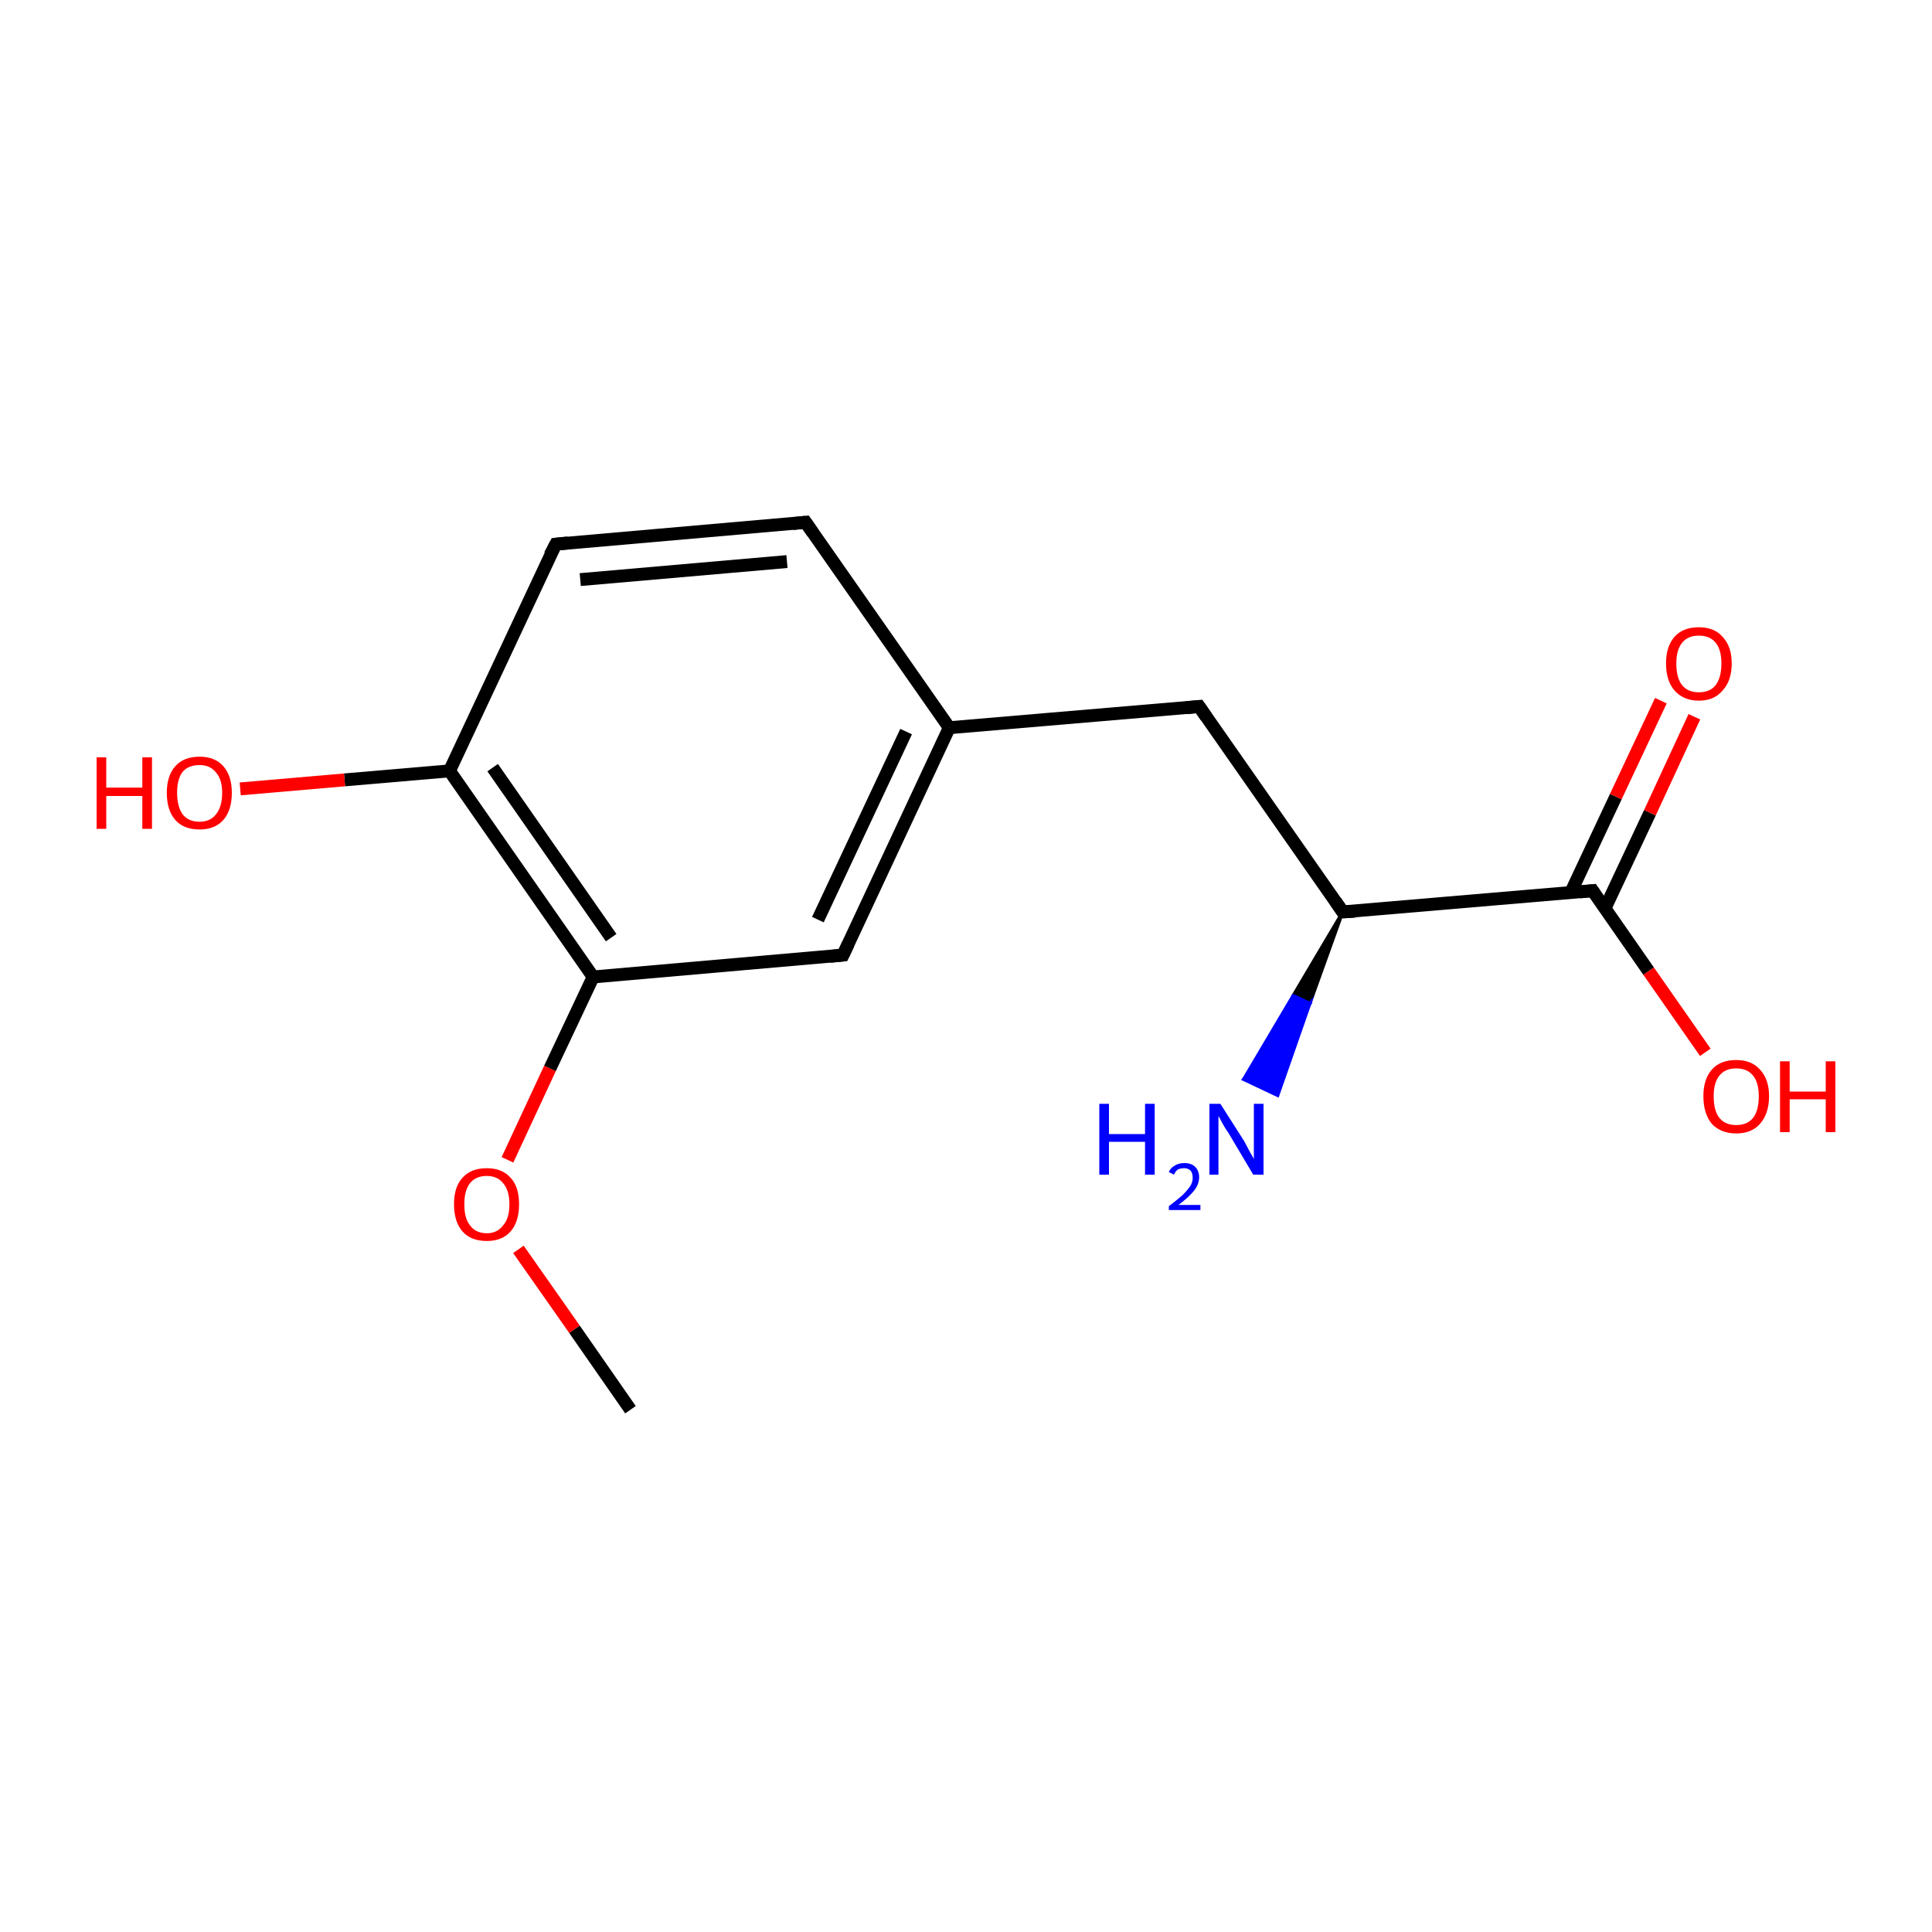 <?xml version='1.0' encoding='iso-8859-1'?>
<svg version='1.1' baseProfile='full'
              xmlns='http://www.w3.org/2000/svg'
                      xmlns:rdkit='http://www.rdkit.org/xml'
                      xmlns:xlink='http://www.w3.org/1999/xlink'
                  xml:space='preserve'
width='300px' height='300px' viewBox='0 0 300 300'>
<!-- END OF HEADER -->
<rect style='opacity:1.0;fill:#FFFFFF;stroke:none' width='300.0' height='300.0' x='0.0' y='0.0'> </rect>
<path class='bond-0 atom-0 atom-1' d='M 97.9,218.9 L 89.2,206.4' style='fill:none;fill-rule:evenodd;stroke:#000000;stroke-width:2.0px;stroke-linecap:butt;stroke-linejoin:miter;stroke-opacity:1' />
<path class='bond-0 atom-0 atom-1' d='M 89.2,206.4 L 80.5,194.0' style='fill:none;fill-rule:evenodd;stroke:#FF0000;stroke-width:2.0px;stroke-linecap:butt;stroke-linejoin:miter;stroke-opacity:1' />
<path class='bond-1 atom-1 atom-2' d='M 78.8,180.1 L 85.4,165.9' style='fill:none;fill-rule:evenodd;stroke:#FF0000;stroke-width:2.0px;stroke-linecap:butt;stroke-linejoin:miter;stroke-opacity:1' />
<path class='bond-1 atom-1 atom-2' d='M 85.4,165.9 L 92.1,151.7' style='fill:none;fill-rule:evenodd;stroke:#000000;stroke-width:2.0px;stroke-linecap:butt;stroke-linejoin:miter;stroke-opacity:1' />
<path class='bond-2 atom-2 atom-3' d='M 92.1,151.7 L 69.8,119.7' style='fill:none;fill-rule:evenodd;stroke:#000000;stroke-width:2.0px;stroke-linecap:butt;stroke-linejoin:miter;stroke-opacity:1' />
<path class='bond-2 atom-2 atom-3' d='M 94.9,145.6 L 76.5,119.2' style='fill:none;fill-rule:evenodd;stroke:#000000;stroke-width:2.0px;stroke-linecap:butt;stroke-linejoin:miter;stroke-opacity:1' />
<path class='bond-3 atom-3 atom-4' d='M 69.8,119.7 L 86.3,84.5' style='fill:none;fill-rule:evenodd;stroke:#000000;stroke-width:2.0px;stroke-linecap:butt;stroke-linejoin:miter;stroke-opacity:1' />
<path class='bond-4 atom-4 atom-5' d='M 86.3,84.5 L 125.1,81.1' style='fill:none;fill-rule:evenodd;stroke:#000000;stroke-width:2.0px;stroke-linecap:butt;stroke-linejoin:miter;stroke-opacity:1' />
<path class='bond-4 atom-4 atom-5' d='M 90.1,90.0 L 122.2,87.2' style='fill:none;fill-rule:evenodd;stroke:#000000;stroke-width:2.0px;stroke-linecap:butt;stroke-linejoin:miter;stroke-opacity:1' />
<path class='bond-5 atom-5 atom-6' d='M 125.1,81.1 L 147.4,113.0' style='fill:none;fill-rule:evenodd;stroke:#000000;stroke-width:2.0px;stroke-linecap:butt;stroke-linejoin:miter;stroke-opacity:1' />
<path class='bond-6 atom-6 atom-7' d='M 147.4,113.0 L 130.9,148.3' style='fill:none;fill-rule:evenodd;stroke:#000000;stroke-width:2.0px;stroke-linecap:butt;stroke-linejoin:miter;stroke-opacity:1' />
<path class='bond-6 atom-6 atom-7' d='M 140.7,113.6 L 127.0,142.8' style='fill:none;fill-rule:evenodd;stroke:#000000;stroke-width:2.0px;stroke-linecap:butt;stroke-linejoin:miter;stroke-opacity:1' />
<path class='bond-7 atom-6 atom-8' d='M 147.4,113.0 L 186.2,109.7' style='fill:none;fill-rule:evenodd;stroke:#000000;stroke-width:2.0px;stroke-linecap:butt;stroke-linejoin:miter;stroke-opacity:1' />
<path class='bond-8 atom-8 atom-9' d='M 186.2,109.7 L 208.5,141.6' style='fill:none;fill-rule:evenodd;stroke:#000000;stroke-width:2.0px;stroke-linecap:butt;stroke-linejoin:miter;stroke-opacity:1' />
<path class='bond-9 atom-9 atom-10' d='M 208.5,141.6 L 247.3,138.3' style='fill:none;fill-rule:evenodd;stroke:#000000;stroke-width:2.0px;stroke-linecap:butt;stroke-linejoin:miter;stroke-opacity:1' />
<path class='bond-10 atom-10 atom-11' d='M 249.2,141.1 L 256.2,126.2' style='fill:none;fill-rule:evenodd;stroke:#000000;stroke-width:2.0px;stroke-linecap:butt;stroke-linejoin:miter;stroke-opacity:1' />
<path class='bond-10 atom-10 atom-11' d='M 256.2,126.2 L 263.1,111.3' style='fill:none;fill-rule:evenodd;stroke:#FF0000;stroke-width:2.0px;stroke-linecap:butt;stroke-linejoin:miter;stroke-opacity:1' />
<path class='bond-10 atom-10 atom-11' d='M 243.9,138.6 L 250.9,123.7' style='fill:none;fill-rule:evenodd;stroke:#000000;stroke-width:2.0px;stroke-linecap:butt;stroke-linejoin:miter;stroke-opacity:1' />
<path class='bond-10 atom-10 atom-11' d='M 250.9,123.7 L 257.9,108.8' style='fill:none;fill-rule:evenodd;stroke:#FF0000;stroke-width:2.0px;stroke-linecap:butt;stroke-linejoin:miter;stroke-opacity:1' />
<path class='bond-11 atom-10 atom-12' d='M 247.3,138.3 L 256.0,150.8' style='fill:none;fill-rule:evenodd;stroke:#000000;stroke-width:2.0px;stroke-linecap:butt;stroke-linejoin:miter;stroke-opacity:1' />
<path class='bond-11 atom-10 atom-12' d='M 256.0,150.8 L 264.8,163.4' style='fill:none;fill-rule:evenodd;stroke:#FF0000;stroke-width:2.0px;stroke-linecap:butt;stroke-linejoin:miter;stroke-opacity:1' />
<path class='bond-12 atom-9 atom-13' d='M 208.5,141.6 L 203.4,155.8 L 200.8,154.6 Z' style='fill:#000000;fill-rule:evenodd;fill-opacity:1;stroke:#000000;stroke-width:0.5px;stroke-linecap:butt;stroke-linejoin:miter;stroke-miterlimit:10;stroke-opacity:1;' />
<path class='bond-12 atom-9 atom-13' d='M 203.4,155.8 L 193.1,167.6 L 198.4,170.1 Z' style='fill:#0000FF;fill-rule:evenodd;fill-opacity:1;stroke:#0000FF;stroke-width:0.5px;stroke-linecap:butt;stroke-linejoin:miter;stroke-miterlimit:10;stroke-opacity:1;' />
<path class='bond-12 atom-9 atom-13' d='M 203.4,155.8 L 200.8,154.6 L 193.1,167.6 Z' style='fill:#0000FF;fill-rule:evenodd;fill-opacity:1;stroke:#0000FF;stroke-width:0.5px;stroke-linecap:butt;stroke-linejoin:miter;stroke-miterlimit:10;stroke-opacity:1;' />
<path class='bond-13 atom-3 atom-14' d='M 69.8,119.7 L 53.5,121.1' style='fill:none;fill-rule:evenodd;stroke:#000000;stroke-width:2.0px;stroke-linecap:butt;stroke-linejoin:miter;stroke-opacity:1' />
<path class='bond-13 atom-3 atom-14' d='M 53.5,121.1 L 37.3,122.5' style='fill:none;fill-rule:evenodd;stroke:#FF0000;stroke-width:2.0px;stroke-linecap:butt;stroke-linejoin:miter;stroke-opacity:1' />
<path class='bond-14 atom-7 atom-2' d='M 130.9,148.3 L 92.1,151.7' style='fill:none;fill-rule:evenodd;stroke:#000000;stroke-width:2.0px;stroke-linecap:butt;stroke-linejoin:miter;stroke-opacity:1' />
<path d='M 85.4,86.2 L 86.3,84.5 L 88.2,84.3' style='fill:none;stroke:#000000;stroke-width:2.0px;stroke-linecap:butt;stroke-linejoin:miter;stroke-miterlimit:10;stroke-opacity:1;' />
<path d='M 123.1,81.3 L 125.1,81.1 L 126.2,82.7' style='fill:none;stroke:#000000;stroke-width:2.0px;stroke-linecap:butt;stroke-linejoin:miter;stroke-miterlimit:10;stroke-opacity:1;' />
<path d='M 131.7,146.6 L 130.9,148.3 L 128.9,148.5' style='fill:none;stroke:#000000;stroke-width:2.0px;stroke-linecap:butt;stroke-linejoin:miter;stroke-miterlimit:10;stroke-opacity:1;' />
<path d='M 184.2,109.9 L 186.2,109.7 L 187.3,111.3' style='fill:none;stroke:#000000;stroke-width:2.0px;stroke-linecap:butt;stroke-linejoin:miter;stroke-miterlimit:10;stroke-opacity:1;' />
<path d='M 207.4,140.0 L 208.5,141.6 L 210.4,141.5' style='fill:none;stroke:#000000;stroke-width:2.0px;stroke-linecap:butt;stroke-linejoin:miter;stroke-miterlimit:10;stroke-opacity:1;' />
<path d='M 245.3,138.5 L 247.3,138.3 L 247.7,138.9' style='fill:none;stroke:#000000;stroke-width:2.0px;stroke-linecap:butt;stroke-linejoin:miter;stroke-miterlimit:10;stroke-opacity:1;' />
<path class='atom-1' d='M 70.5 187.0
Q 70.5 184.3, 71.8 182.9
Q 73.1 181.4, 75.6 181.4
Q 78.0 181.4, 79.3 182.9
Q 80.6 184.3, 80.6 187.0
Q 80.6 189.7, 79.3 191.2
Q 78.0 192.7, 75.6 192.7
Q 73.1 192.7, 71.8 191.2
Q 70.5 189.7, 70.5 187.0
M 75.6 191.5
Q 77.2 191.5, 78.1 190.3
Q 79.1 189.2, 79.1 187.0
Q 79.1 184.8, 78.1 183.7
Q 77.2 182.6, 75.6 182.6
Q 73.9 182.6, 73.0 183.7
Q 72.1 184.8, 72.1 187.0
Q 72.1 189.2, 73.0 190.3
Q 73.9 191.5, 75.6 191.5
' fill='#FF0000'/>
<path class='atom-11' d='M 258.7 103.0
Q 258.7 100.4, 260.0 98.9
Q 261.3 97.4, 263.8 97.4
Q 266.2 97.4, 267.5 98.9
Q 268.9 100.4, 268.9 103.0
Q 268.9 105.7, 267.5 107.2
Q 266.2 108.8, 263.8 108.8
Q 261.4 108.8, 260.0 107.2
Q 258.7 105.7, 258.7 103.0
M 263.8 107.5
Q 265.5 107.5, 266.4 106.4
Q 267.3 105.2, 267.3 103.0
Q 267.3 100.9, 266.4 99.8
Q 265.5 98.7, 263.8 98.7
Q 262.1 98.7, 261.2 99.8
Q 260.3 100.9, 260.3 103.0
Q 260.3 105.3, 261.2 106.4
Q 262.1 107.5, 263.8 107.5
' fill='#FF0000'/>
<path class='atom-12' d='M 264.5 170.2
Q 264.5 167.6, 265.8 166.1
Q 267.1 164.6, 269.6 164.6
Q 272.0 164.6, 273.3 166.1
Q 274.7 167.6, 274.7 170.2
Q 274.7 172.9, 273.3 174.5
Q 272.0 176.0, 269.6 176.0
Q 267.2 176.0, 265.8 174.5
Q 264.5 172.9, 264.5 170.2
M 269.6 174.7
Q 271.3 174.7, 272.2 173.6
Q 273.1 172.5, 273.1 170.2
Q 273.1 168.1, 272.2 167.0
Q 271.3 165.9, 269.6 165.9
Q 267.9 165.9, 267.0 167.0
Q 266.1 168.1, 266.1 170.2
Q 266.1 172.5, 267.0 173.6
Q 267.9 174.7, 269.6 174.7
' fill='#FF0000'/>
<path class='atom-12' d='M 276.4 164.8
L 277.9 164.8
L 277.9 169.5
L 283.5 169.5
L 283.5 164.8
L 285.0 164.8
L 285.0 175.8
L 283.5 175.8
L 283.5 170.7
L 277.9 170.7
L 277.9 175.8
L 276.4 175.8
L 276.4 164.8
' fill='#FF0000'/>
<path class='atom-13' d='M 170.7 171.4
L 172.2 171.4
L 172.2 176.1
L 177.8 176.1
L 177.8 171.4
L 179.3 171.4
L 179.3 182.4
L 177.8 182.4
L 177.8 177.3
L 172.2 177.3
L 172.2 182.4
L 170.7 182.4
L 170.7 171.4
' fill='#0000FF'/>
<path class='atom-13' d='M 181.5 182.0
Q 181.7 181.4, 182.4 181.0
Q 183.0 180.6, 183.9 180.6
Q 185.0 180.6, 185.6 181.2
Q 186.2 181.8, 186.2 182.8
Q 186.2 183.9, 185.4 184.9
Q 184.6 185.9, 183.0 187.1
L 186.4 187.1
L 186.4 187.9
L 181.5 187.9
L 181.5 187.3
Q 182.8 186.3, 183.6 185.6
Q 184.4 184.8, 184.8 184.2
Q 185.2 183.6, 185.2 182.9
Q 185.2 182.2, 184.9 181.8
Q 184.5 181.4, 183.9 181.4
Q 183.3 181.4, 182.9 181.6
Q 182.5 181.9, 182.3 182.4
L 181.5 182.0
' fill='#0000FF'/>
<path class='atom-13' d='M 189.5 171.4
L 193.2 177.2
Q 193.5 177.8, 194.1 178.9
Q 194.7 179.9, 194.7 180.0
L 194.7 171.4
L 196.2 171.4
L 196.2 182.4
L 194.6 182.4
L 190.8 176.0
Q 190.3 175.3, 189.8 174.4
Q 189.4 173.6, 189.2 173.3
L 189.2 182.4
L 187.8 182.4
L 187.8 171.4
L 189.5 171.4
' fill='#0000FF'/>
<path class='atom-14' d='M 15.0 117.6
L 16.5 117.6
L 16.5 122.3
L 22.1 122.3
L 22.1 117.6
L 23.6 117.6
L 23.6 128.7
L 22.1 128.7
L 22.1 123.6
L 16.5 123.6
L 16.5 128.7
L 15.0 128.7
L 15.0 117.6
' fill='#FF0000'/>
<path class='atom-14' d='M 25.9 123.1
Q 25.9 120.5, 27.2 119.0
Q 28.5 117.5, 31.0 117.5
Q 33.4 117.5, 34.7 119.0
Q 36.0 120.5, 36.0 123.1
Q 36.0 125.8, 34.7 127.3
Q 33.4 128.8, 31.0 128.8
Q 28.5 128.8, 27.2 127.3
Q 25.9 125.8, 25.9 123.1
M 31.0 127.6
Q 32.6 127.6, 33.5 126.5
Q 34.5 125.3, 34.5 123.1
Q 34.5 121.0, 33.5 119.9
Q 32.6 118.8, 31.0 118.8
Q 29.3 118.8, 28.4 119.8
Q 27.5 120.9, 27.5 123.1
Q 27.5 125.3, 28.4 126.5
Q 29.3 127.6, 31.0 127.6
' fill='#FF0000'/>
</svg>
